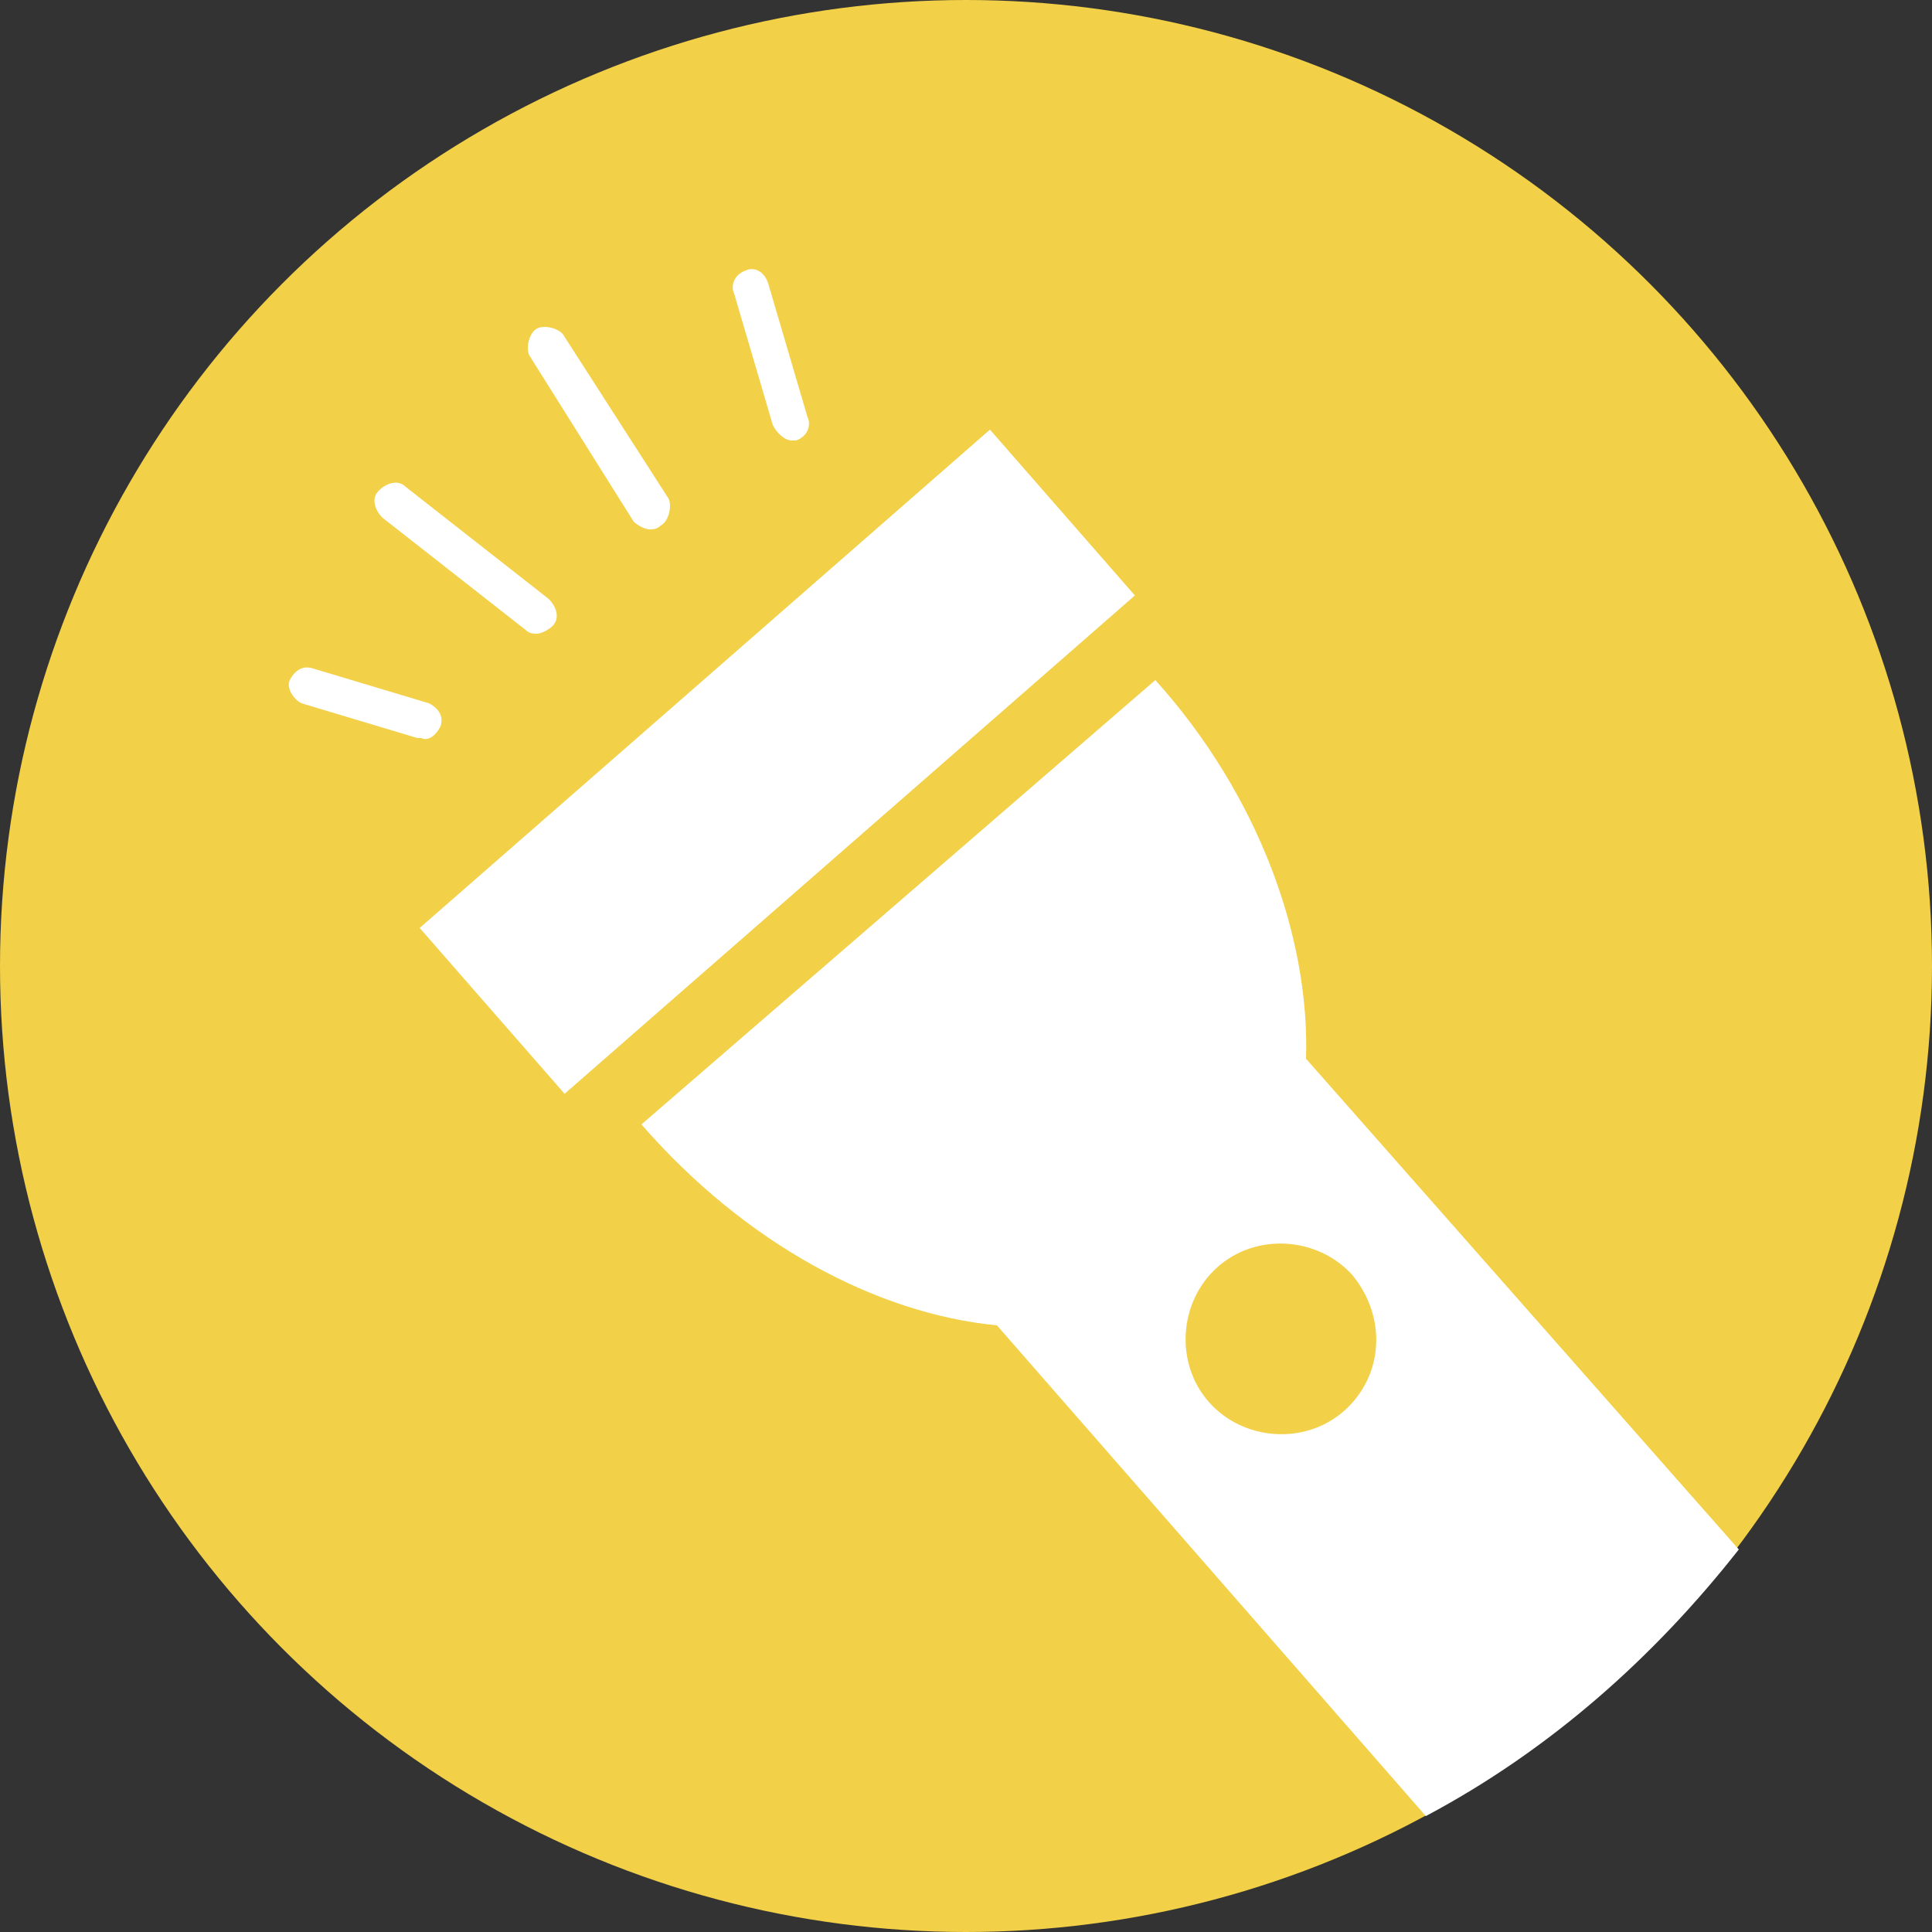 <?xml version="1.0" encoding="utf-8"?>
<!-- Generator: Adobe Illustrator 19.2.1, SVG Export Plug-In . SVG Version: 6.00 Build 0)  -->
<svg version="1.1" id="Layer_1" xmlns="http://www.w3.org/2000/svg" xmlns:xlink="http://www.w3.org/1999/xlink" x="0px" y="0px"
	 viewBox="0 0 50 50" style="enable-background:new 0 0 50 50;" xml:space="preserve">
<rect x="0" y="0" width="50" height="50" fill="#333333" stroke="none"/>
<style type="text/css">
	.st0{fill:#F2D047;}
	.st1{fill:#FFFFFF;}
</style>
<circle class="st0" cx="25" cy="25" r="25"/>
<g>
	
		<rect x="10.3" y="16.9" transform="matrix(0.753 -0.658 0.658 0.753 -8.015 18.067)" class="st1" width="19.6" height="5.7"/>
	<path class="st1" d="M33.8,27.4c0.1-3.1-1.2-6.8-3.9-9.8L16.6,29.1c2.7,3.1,6.1,4.9,9.2,5.2L36.9,47c3.2-1.7,5.9-4.1,8.1-6.9
		L33.8,27.4z M34.8,36.5c-1,0.9-2.6,0.8-3.5-0.2c-0.9-1-0.8-2.6,0.2-3.5c1-0.9,2.6-0.8,3.5,0.2C35.9,34.1,35.8,35.6,34.8,36.5z"/>
	<path class="st1" d="M11.4,18.8c0.1-0.3-0.1-0.5-0.3-0.6l-3-0.9c-0.3-0.1-0.5,0.1-0.6,0.3s0.1,0.5,0.3,0.6l3,0.9c0,0,0.1,0,0.1,0
		C11.1,19.2,11.3,19,11.4,18.8z"/>
	<path class="st1" d="M13.6,16.3c0.1,0.1,0.2,0.1,0.3,0.1c0.1,0,0.3-0.1,0.4-0.2c0.2-0.2,0.1-0.5-0.1-0.7l-3.7-2.9
		c-0.2-0.2-0.5-0.1-0.7,0.1c-0.2,0.2-0.1,0.5,0.1,0.7L13.6,16.3z"/>
	<path class="st1" d="M16.4,13.5c0.1,0.1,0.3,0.2,0.4,0.2c0.1,0,0.2,0,0.3-0.1c0.2-0.1,0.3-0.5,0.2-0.7l-2.7-4.2
		c-0.1-0.2-0.5-0.3-0.7-0.2c-0.2,0.1-0.3,0.5-0.2,0.7L16.4,13.5z"/>
	<path class="st1" d="M20,11c0.1,0.2,0.3,0.4,0.5,0.4c0,0,0.1,0,0.1,0c0.3-0.1,0.4-0.4,0.3-0.6l-1-3.4C19.8,7,19.5,6.9,19.3,7
		c-0.3,0.1-0.4,0.4-0.3,0.6L20,11z"/>
</g>
</svg>
